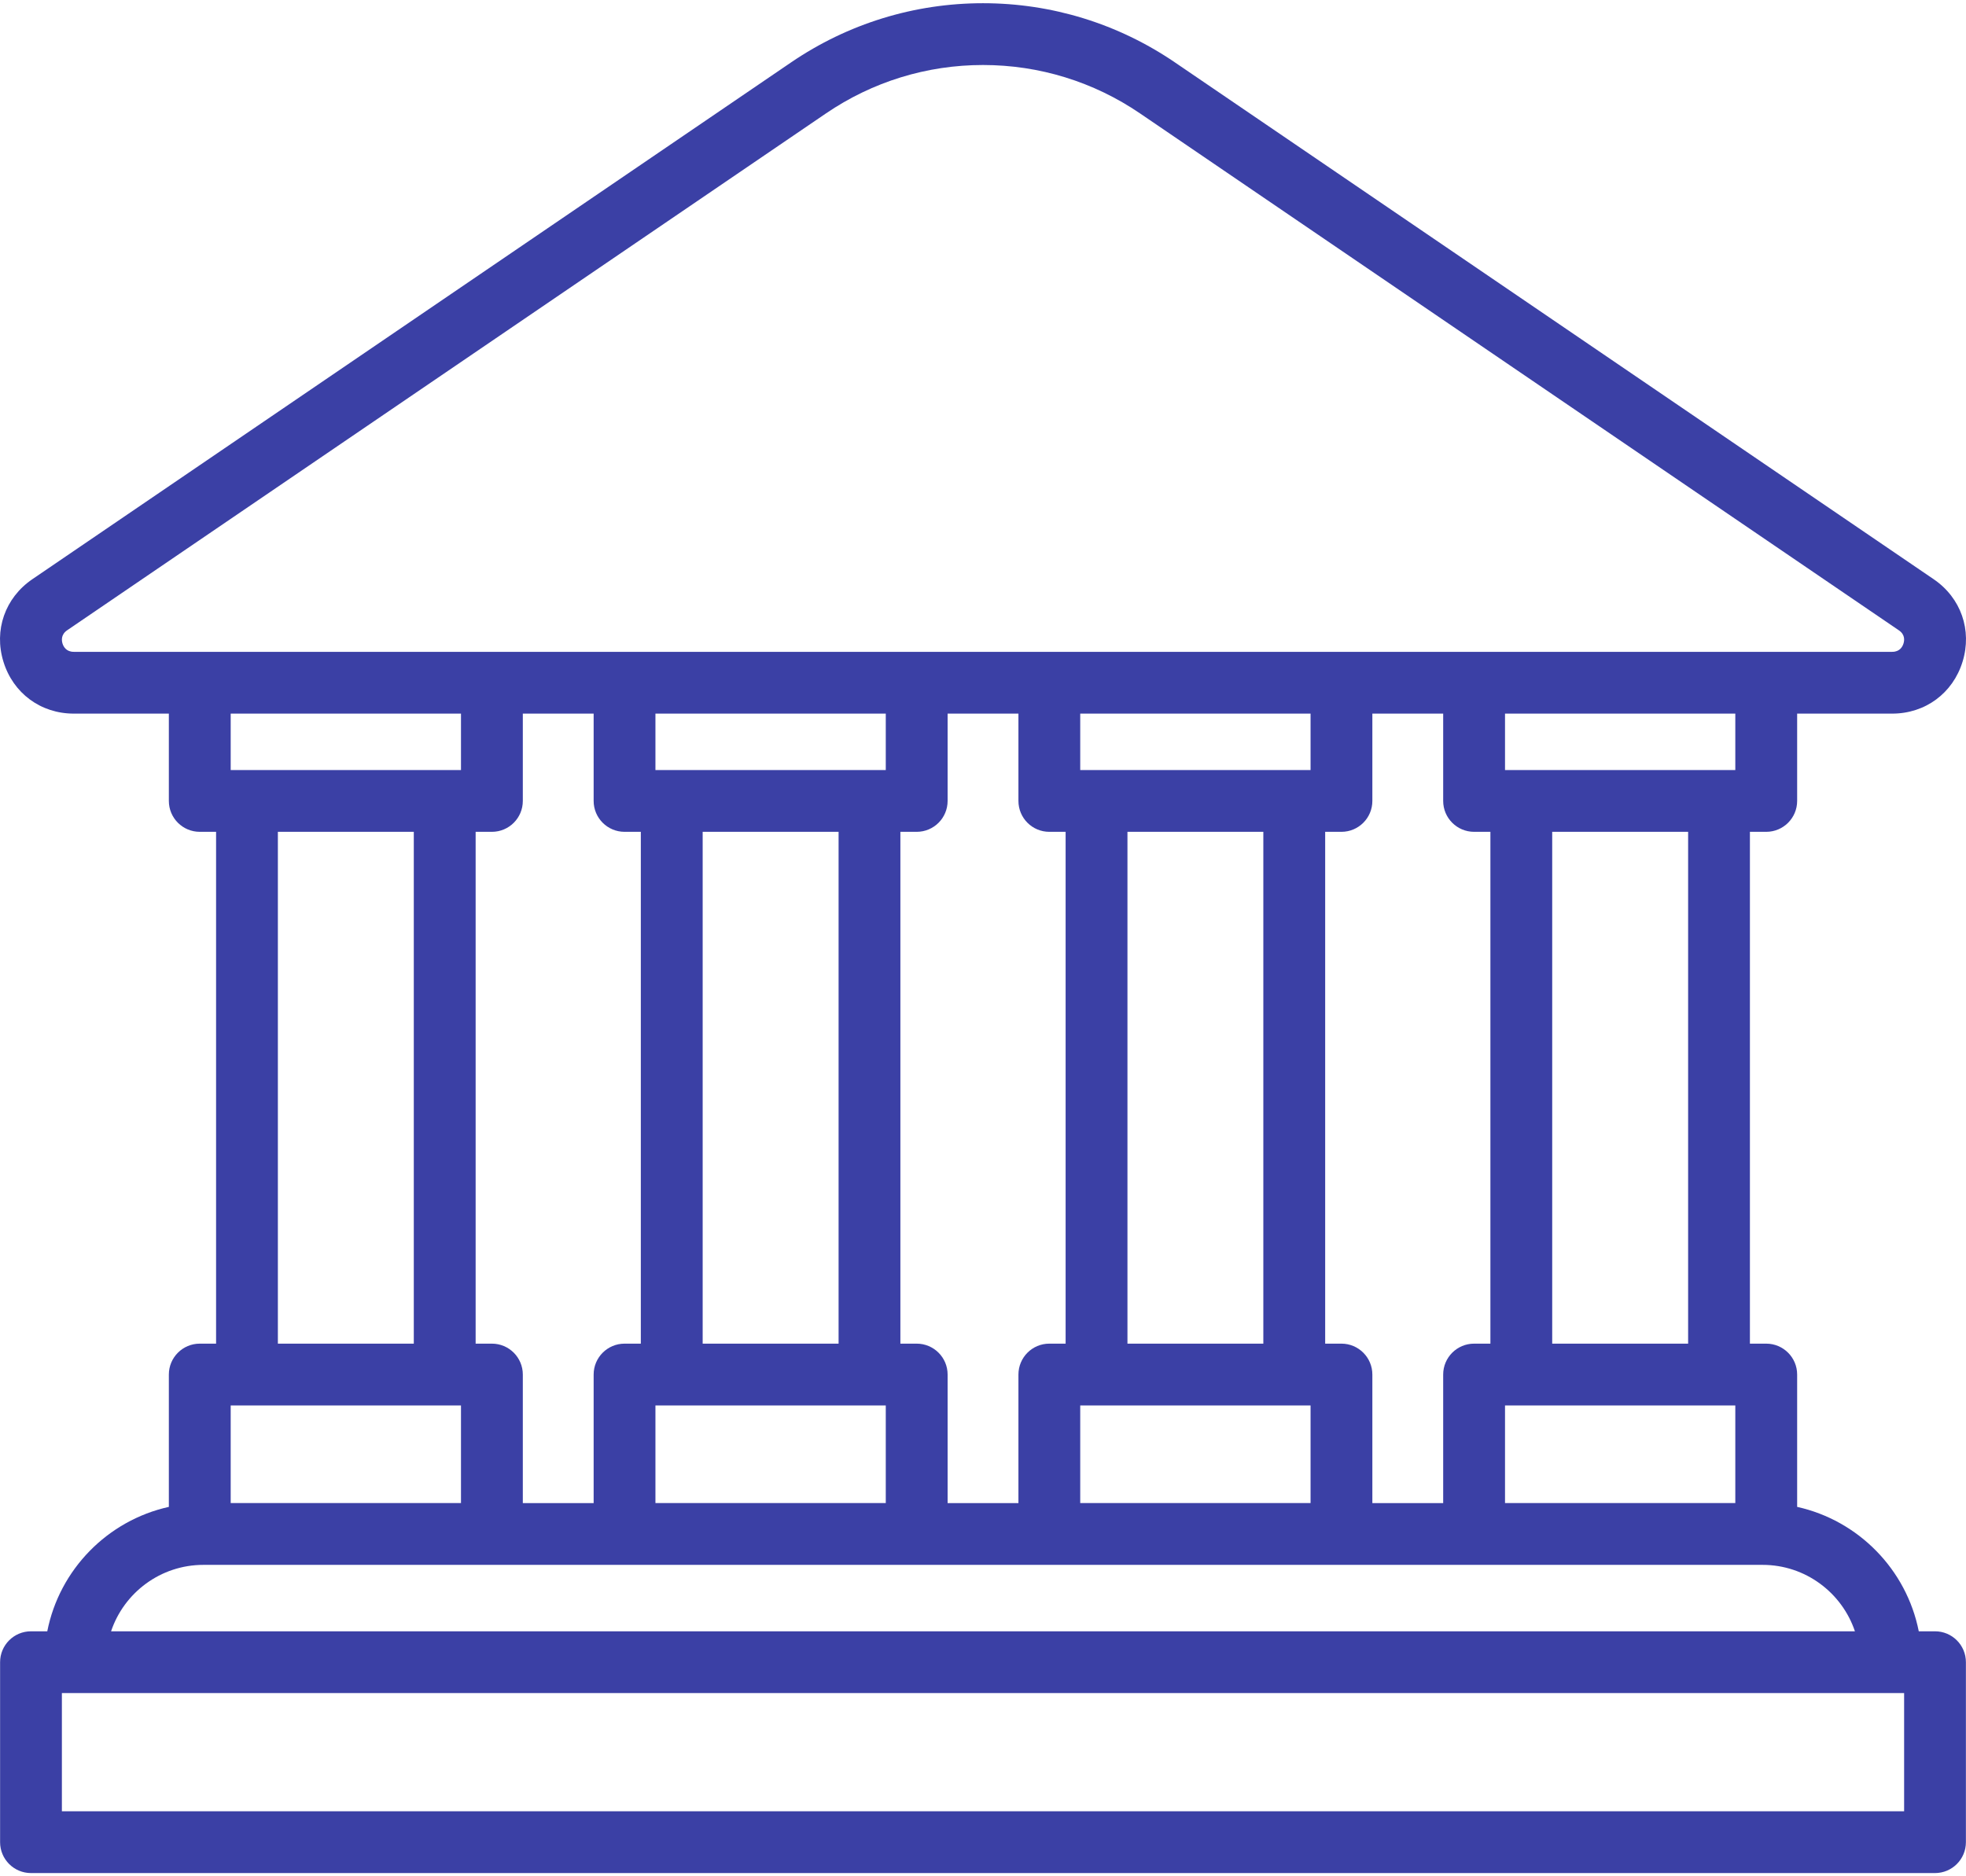 <svg width="44" height="42" viewBox="0 0 44 42" fill="none" xmlns="http://www.w3.org/2000/svg">
<path d="M43.306 36.516H42.943C42.669 35.133 41.593 34.035 40.221 33.731V30.769C40.221 30.387 39.911 30.077 39.529 30.077H39.164V18.62H39.529C39.911 18.62 40.221 18.311 40.221 17.928V15.974H42.349C43.088 15.974 43.706 15.518 43.923 14.812C44.141 14.107 43.887 13.382 43.277 12.966L26.294 1.396C25.023 0.53 23.538 0.072 22 0.072C20.462 0.072 18.977 0.53 17.706 1.396L0.723 12.966C0.113 13.382 -0.141 14.107 0.077 14.812C0.294 15.518 0.912 15.974 1.651 15.974H3.779V17.928C3.779 18.311 4.089 18.62 4.471 18.62H4.836V30.077H4.471C4.089 30.077 3.779 30.387 3.779 30.769V33.731C2.407 34.035 1.331 35.133 1.058 36.516H0.694C0.312 36.516 0.002 36.825 0.002 37.208V41.236C0.002 41.619 0.312 41.928 0.694 41.928H43.306C43.688 41.928 43.998 41.619 43.998 41.236V37.208C43.998 36.825 43.688 36.516 43.306 36.516ZM4.471 14.591V14.591H1.651C1.482 14.591 1.42 14.474 1.399 14.405C1.378 14.335 1.363 14.205 1.502 14.109L18.485 2.539C19.526 1.83 20.741 1.455 22 1.455C23.259 1.455 24.475 1.83 25.515 2.539L42.498 14.11C42.638 14.205 42.623 14.335 42.601 14.405C42.58 14.474 42.519 14.591 42.349 14.591H39.529H32.991H30.023H23.485H20.516H13.978H11.009H4.471ZM34.047 17.237H33.683V15.974H38.837V17.237H38.473H34.047ZM37.781 18.62V30.077H34.739V18.62H37.781ZM33.683 31.461H34.047H38.473H38.837V33.645H33.683V31.461ZM30.022 30.077H29.658V18.62H30.022C30.404 18.62 30.714 18.311 30.714 17.928V15.974H32.299V17.928C32.299 18.311 32.609 18.62 32.991 18.62H33.356V30.077H32.991C32.609 30.077 32.299 30.387 32.299 30.769V33.646H30.714V30.769C30.714 30.387 30.404 30.077 30.022 30.077ZM24.541 17.237H24.176V15.974H29.331V17.237H28.966H24.541ZM28.274 18.62V30.077H25.233V18.62H28.274ZM24.176 31.461H24.541H28.966H29.331V33.645H24.176V31.461ZM20.516 30.077H20.151V18.62H20.516C20.898 18.62 21.208 18.311 21.208 17.928V15.974H22.793V17.928C22.793 18.311 23.102 18.62 23.484 18.62H23.849V30.077H23.484C23.102 30.077 22.793 30.387 22.793 30.769V33.646H21.208V30.769C21.208 30.387 20.898 30.077 20.516 30.077ZM15.034 17.237H14.669V15.974H19.824V17.237H19.459H15.034ZM18.768 18.62V30.077H15.726V18.62H18.768ZM14.669 31.461H15.034H19.459H19.824V33.645H14.669V31.461ZM11.009 30.077H10.645V18.62H11.009C11.391 18.62 11.701 18.311 11.701 17.928V15.974H13.286V17.928C13.286 18.311 13.596 18.62 13.978 18.62H14.342V30.077H13.978C13.596 30.077 13.286 30.387 13.286 30.769V33.646H11.701V30.769C11.701 30.387 11.391 30.077 11.009 30.077ZM5.527 17.237H5.163V15.974H10.317V17.237H9.953H5.527ZM9.261 18.62V30.077H6.219V18.62H9.261ZM5.163 31.461H5.528H9.953H10.317V33.645H5.163V31.461ZM4.552 35.029H11.009H13.978H20.516H23.484H30.022H32.991H39.448C40.408 35.029 41.224 35.653 41.514 36.516H2.486C2.775 35.653 3.592 35.029 4.552 35.029ZM42.615 40.545H42.614H1.385V37.899H1.681H42.319H42.615V40.545Z" fill="#3B40A5"/>
</svg>
